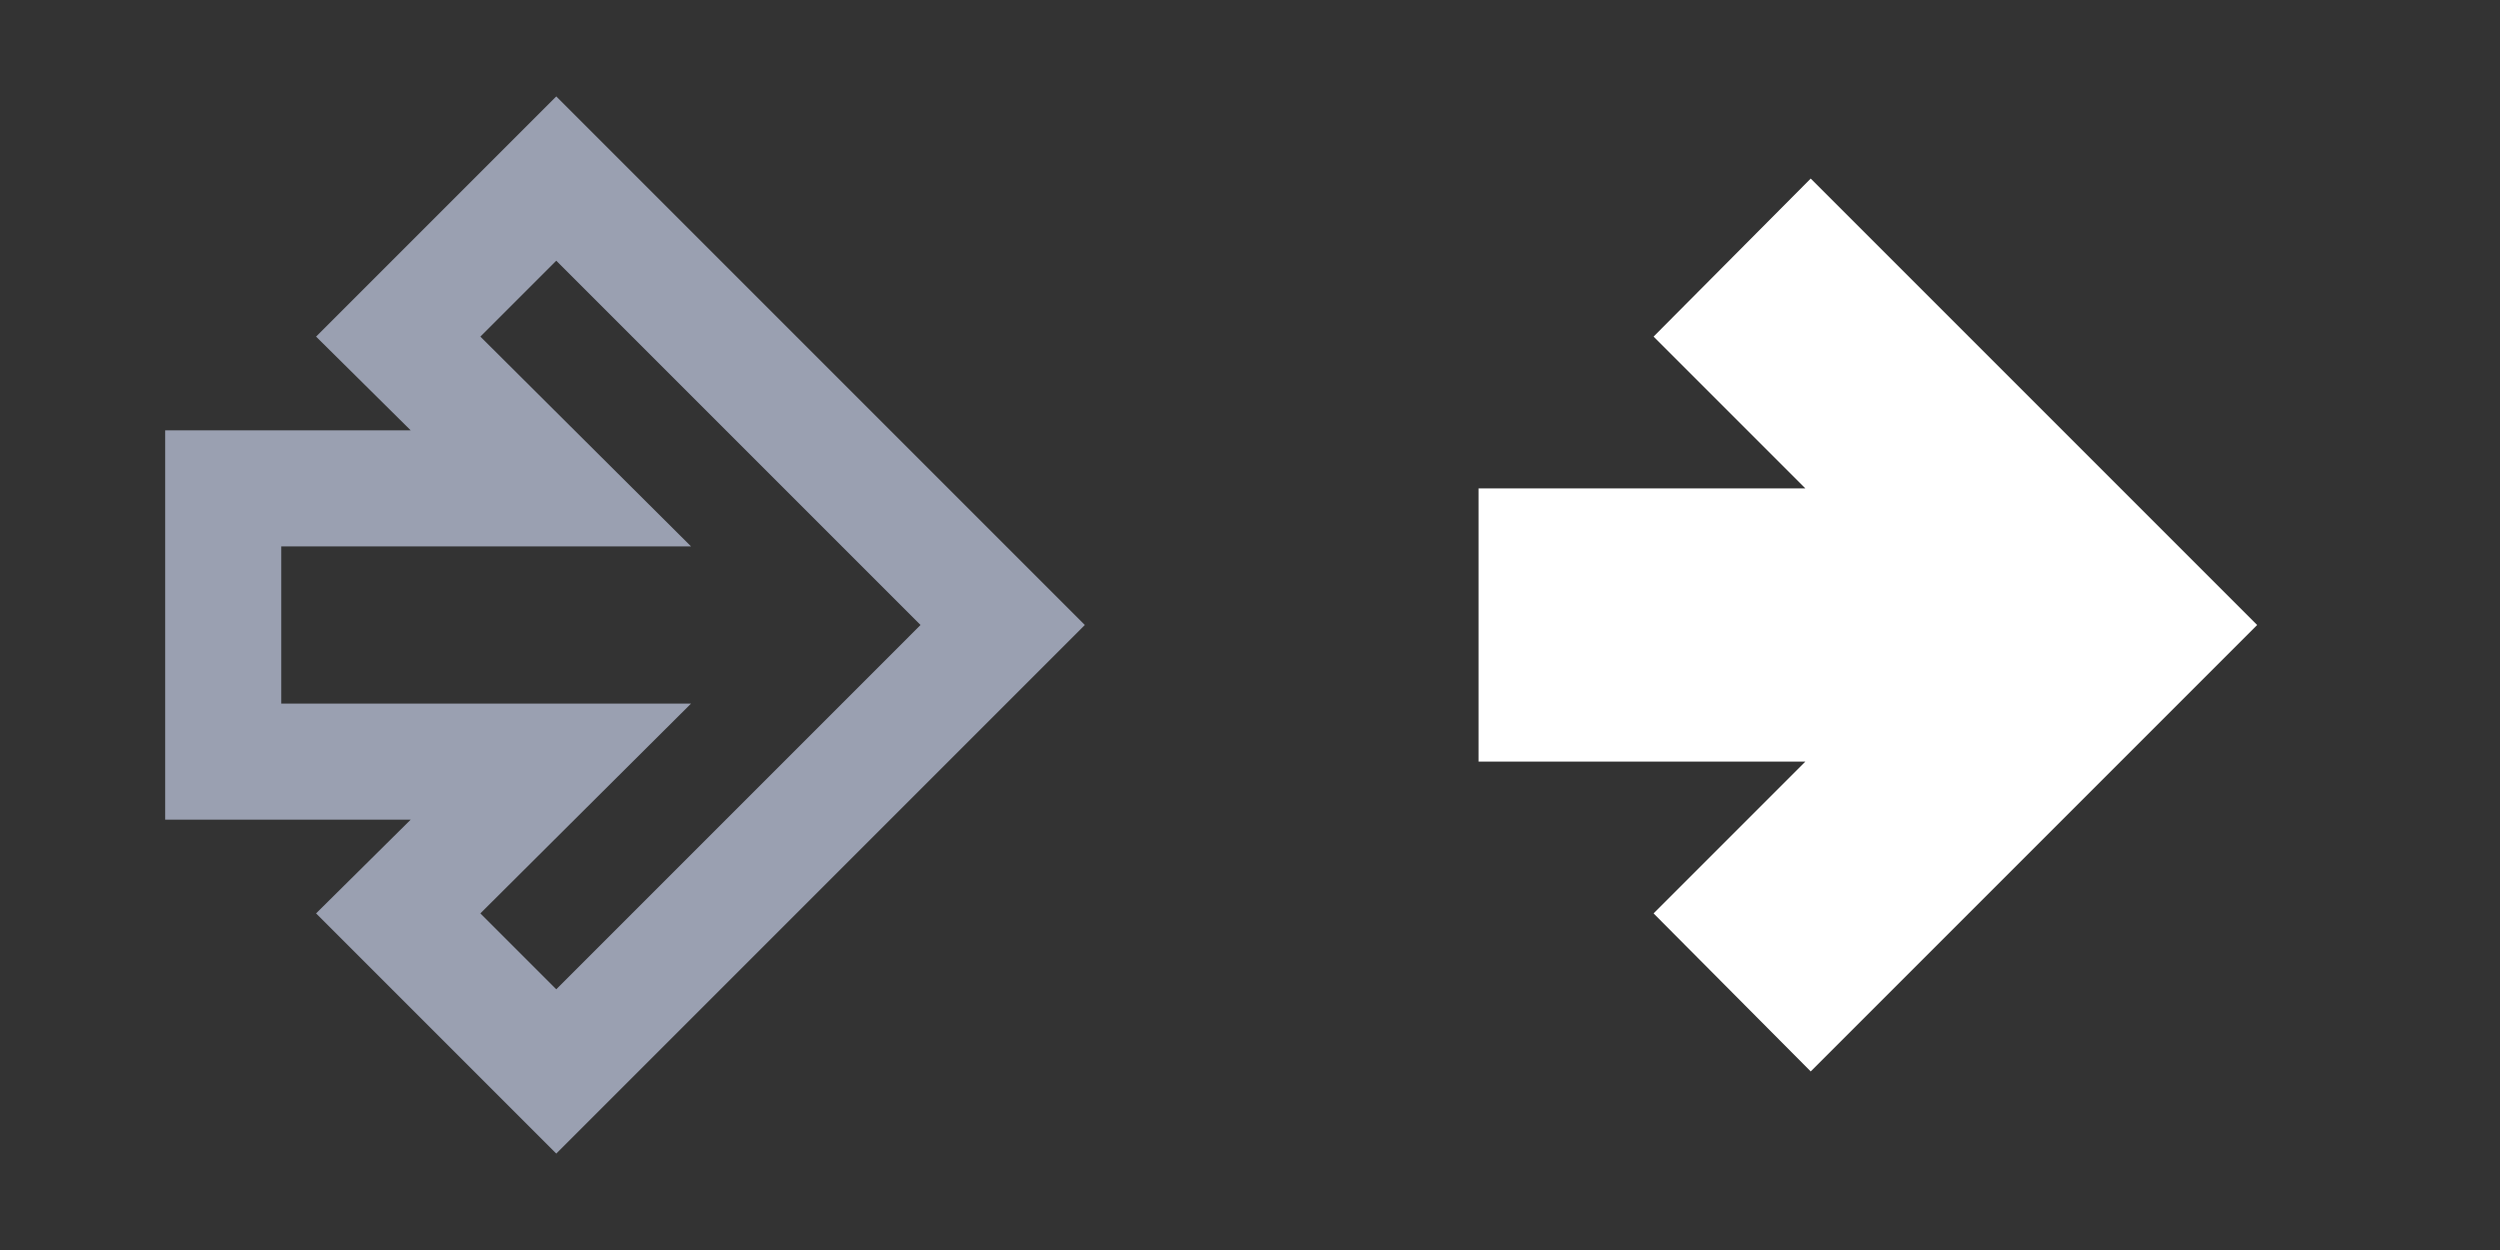 <svg id="attack" xmlns="http://www.w3.org/2000/svg" width="28" height="14" viewBox="0 0 28 14"><rect x="0" y="0" width="28" height="14" fill="#333333" stroke="none"/><defs><style>.cls-1{fill:#fff;}.cls-2{fill:#9aa0b1;}</style></defs><title>ico-head</title><polygon class="cls-1" points="18.52 3.77 20.22 5.47 16.56 5.47 16.56 8.53 20.22 8.53 18.52 10.23 20.28 12 25.28 7 20.28 2 18.52 3.77"/><path class="cls-2" d="M6.23,12.92L3.54,10.23,4.6,9.18H1.85V4.82H4.6L3.54,3.77,6.23,1.08,12.15,7ZM5.38,10.23l0.85,0.85L10.31,7,6.23,2.92l-0.85.85L7.74,6.12H3.15V7.88H7.74Z"/></svg>